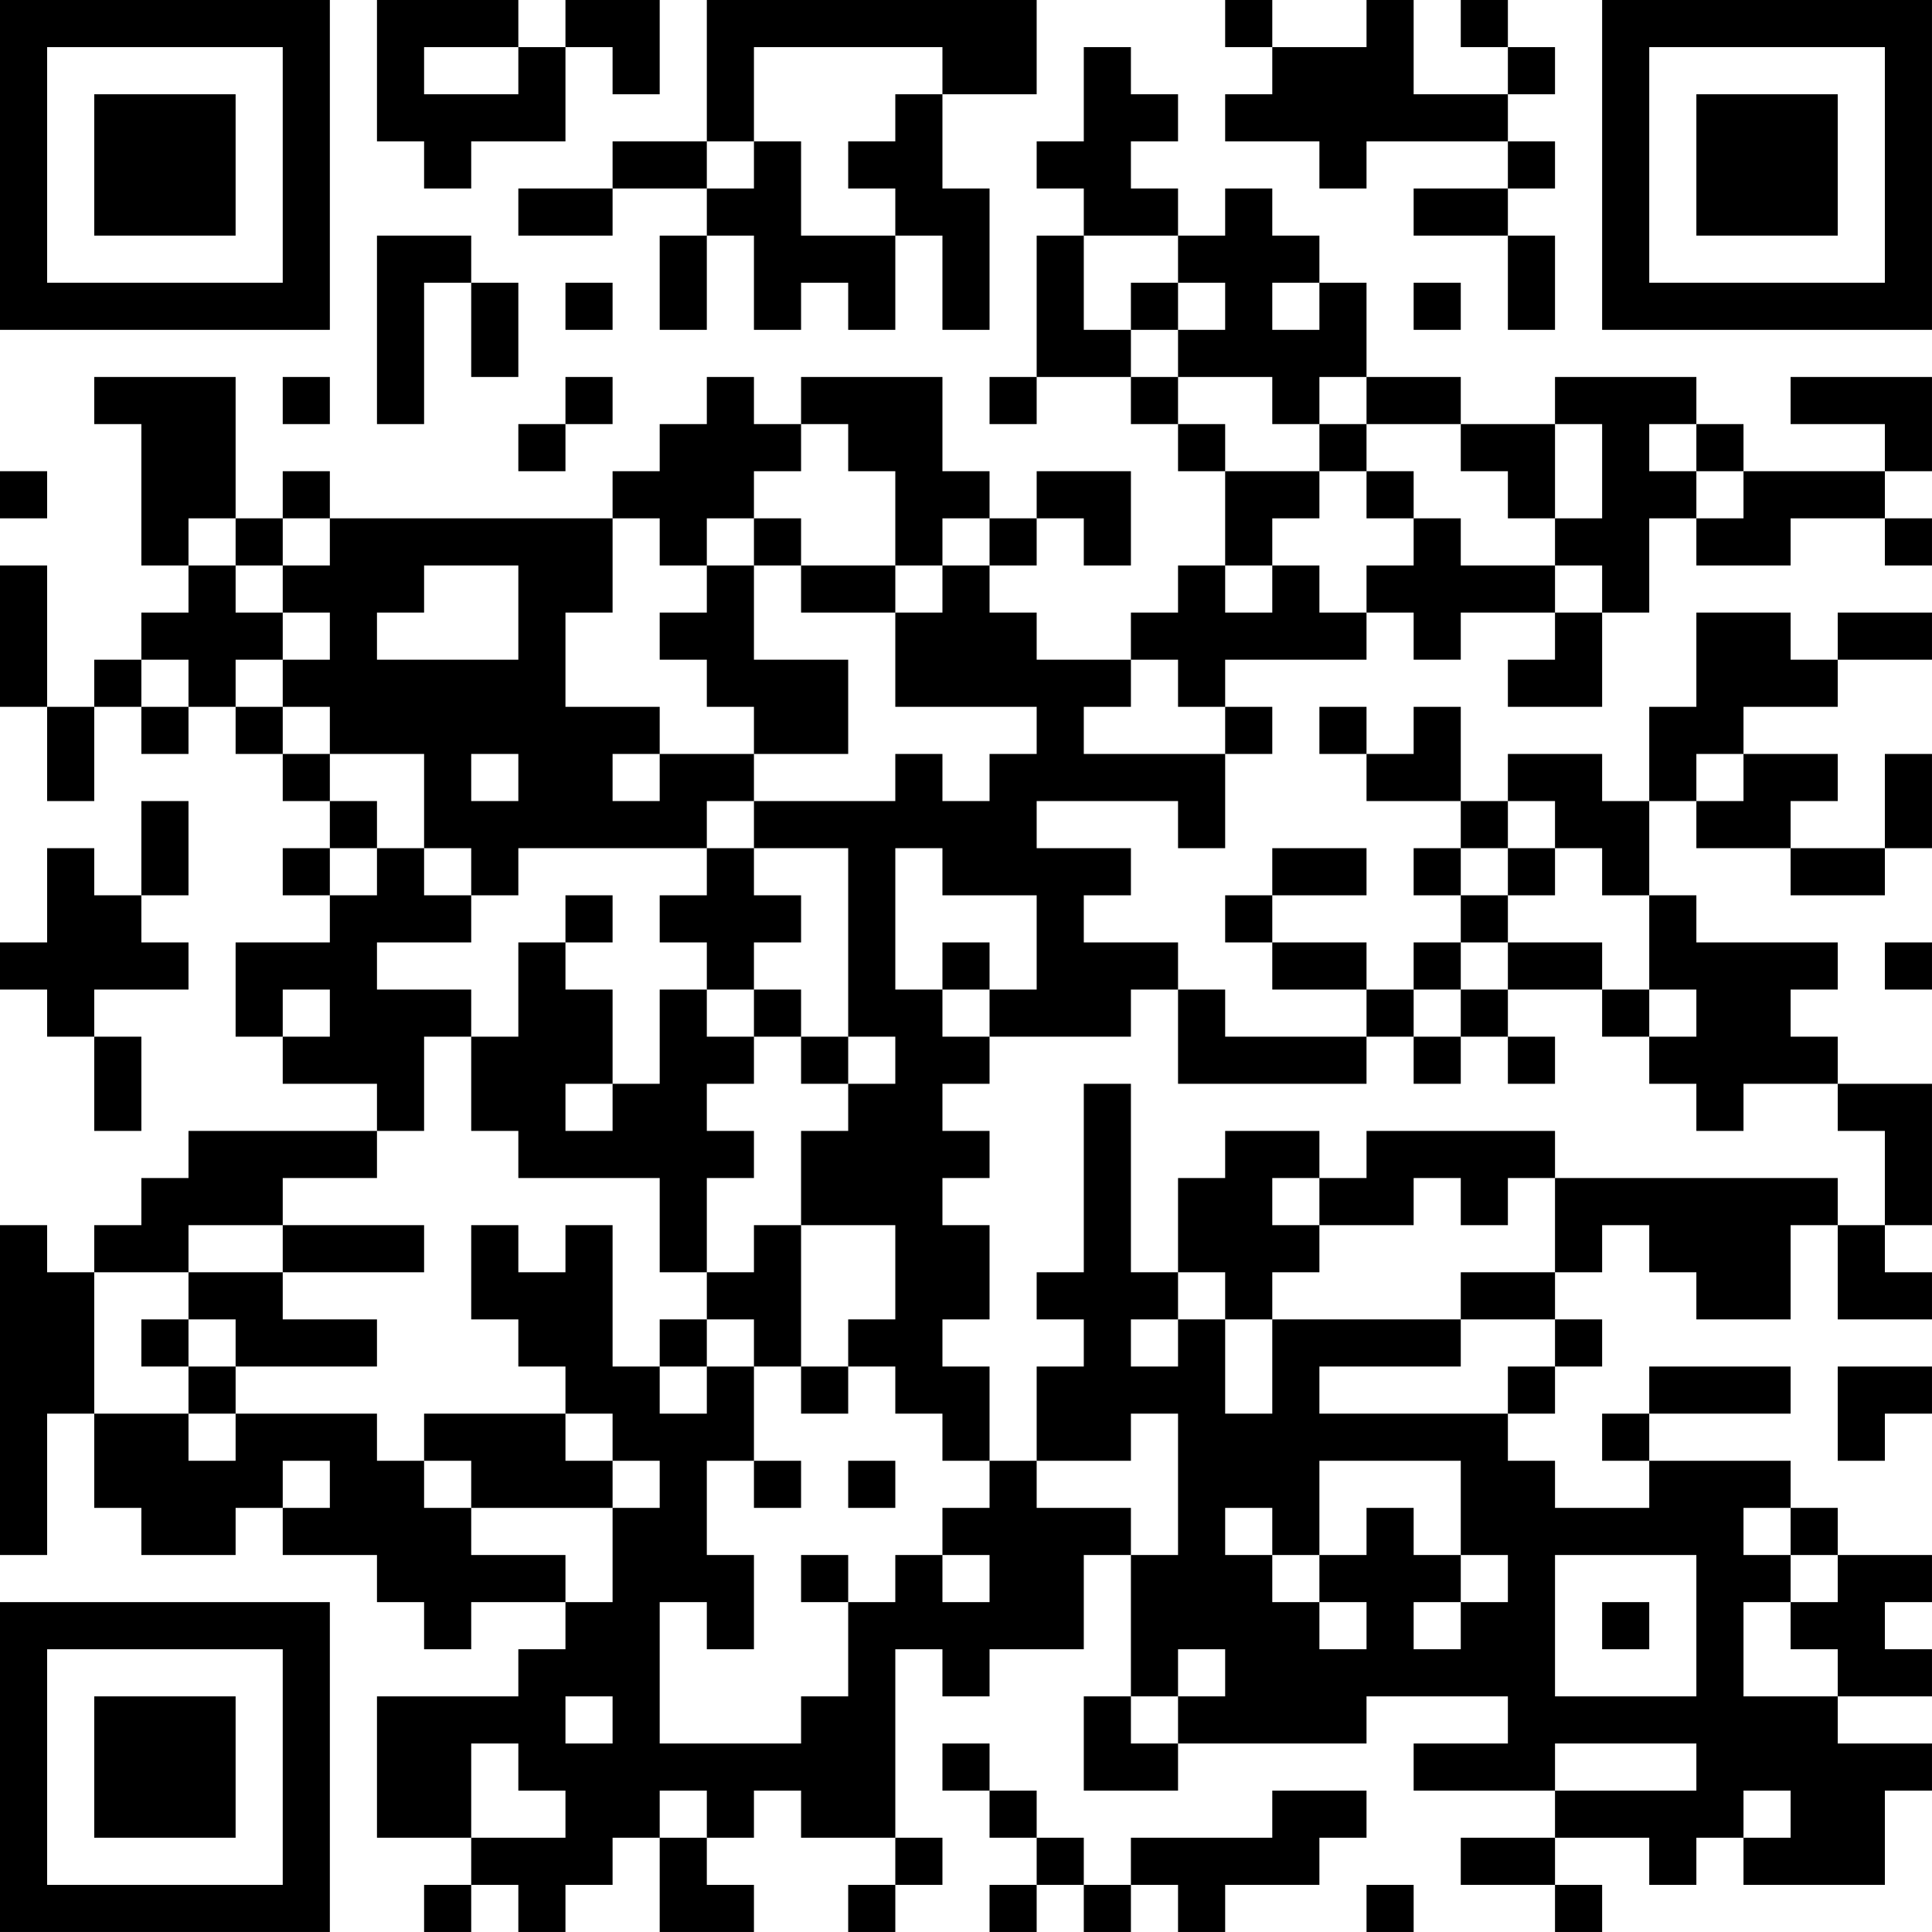 <?xml version="1.0" encoding="UTF-8"?>
<svg xmlns="http://www.w3.org/2000/svg" version="1.1" width="200" height="200" viewBox="0 0 200 200"><rect x="0" y="0" width="200" height="200" fill="#ffffff"/><g transform="scale(4.878)"><g transform="translate(0,0)"><path fill-rule="evenodd" d="M8 0L8 3L9 3L9 4L10 4L10 3L12 3L12 1L13 1L13 2L14 2L14 0L12 0L12 1L11 1L11 0ZM15 0L15 3L13 3L13 4L11 4L11 5L13 5L13 4L15 4L15 5L14 5L14 7L15 7L15 5L16 5L16 7L17 7L17 6L18 6L18 7L19 7L19 5L20 5L20 7L21 7L21 4L20 4L20 2L22 2L22 0ZM26 0L26 1L27 1L27 2L26 2L26 3L28 3L28 4L29 4L29 3L32 3L32 4L30 4L30 5L32 5L32 7L33 7L33 5L32 5L32 4L33 4L33 3L32 3L32 2L33 2L33 1L32 1L32 0L31 0L31 1L32 1L32 2L30 2L30 0L29 0L29 1L27 1L27 0ZM9 1L9 2L11 2L11 1ZM16 1L16 3L15 3L15 4L16 4L16 3L17 3L17 5L19 5L19 4L18 4L18 3L19 3L19 2L20 2L20 1ZM23 1L23 3L22 3L22 4L23 4L23 5L22 5L22 8L21 8L21 9L22 9L22 8L24 8L24 9L25 9L25 10L26 10L26 12L25 12L25 13L24 13L24 14L22 14L22 13L21 13L21 12L22 12L22 11L23 11L23 12L24 12L24 10L22 10L22 11L21 11L21 10L20 10L20 8L17 8L17 9L16 9L16 8L15 8L15 9L14 9L14 10L13 10L13 11L7 11L7 10L6 10L6 11L5 11L5 8L2 8L2 9L3 9L3 12L4 12L4 13L3 13L3 14L2 14L2 15L1 15L1 12L0 12L0 15L1 15L1 17L2 17L2 15L3 15L3 16L4 16L4 15L5 15L5 16L6 16L6 17L7 17L7 18L6 18L6 19L7 19L7 20L5 20L5 22L6 22L6 23L8 23L8 24L4 24L4 25L3 25L3 26L2 26L2 27L1 27L1 26L0 26L0 33L1 33L1 30L2 30L2 32L3 32L3 33L5 33L5 32L6 32L6 33L8 33L8 34L9 34L9 35L10 35L10 34L12 34L12 35L11 35L11 36L8 36L8 39L10 39L10 40L9 40L9 41L10 41L10 40L11 40L11 41L12 41L12 40L13 40L13 39L14 39L14 41L16 41L16 40L15 40L15 39L16 39L16 38L17 38L17 39L19 39L19 40L18 40L18 41L19 41L19 40L20 40L20 39L19 39L19 35L20 35L20 36L21 36L21 35L23 35L23 33L24 33L24 36L23 36L23 38L25 38L25 37L29 37L29 36L32 36L32 37L30 37L30 38L33 38L33 39L31 39L31 40L33 40L33 41L34 41L34 40L33 40L33 39L35 39L35 40L36 40L36 39L37 39L37 40L40 40L40 38L41 38L41 37L39 37L39 36L41 36L41 35L40 35L40 34L41 34L41 33L39 33L39 32L38 32L38 31L35 31L35 30L38 30L38 29L35 29L35 30L34 30L34 31L35 31L35 32L33 32L33 31L32 31L32 30L33 30L33 29L34 29L34 28L33 28L33 27L34 27L34 26L35 26L35 27L36 27L36 28L38 28L38 26L39 26L39 28L41 28L41 27L40 27L40 26L41 26L41 23L39 23L39 22L38 22L38 21L39 21L39 20L36 20L36 19L35 19L35 17L36 17L36 18L38 18L38 19L40 19L40 18L41 18L41 16L40 16L40 18L38 18L38 17L39 17L39 16L37 16L37 15L39 15L39 14L41 14L41 13L39 13L39 14L38 14L38 13L36 13L36 15L35 15L35 17L34 17L34 16L32 16L32 17L31 17L31 15L30 15L30 16L29 16L29 15L28 15L28 16L29 16L29 17L31 17L31 18L30 18L30 19L31 19L31 20L30 20L30 21L29 21L29 20L27 20L27 19L29 19L29 18L27 18L27 19L26 19L26 20L27 20L27 21L29 21L29 22L26 22L26 21L25 21L25 20L23 20L23 19L24 19L24 18L22 18L22 17L25 17L25 18L26 18L26 16L27 16L27 15L26 15L26 14L29 14L29 13L30 13L30 14L31 14L31 13L33 13L33 14L32 14L32 15L34 15L34 13L35 13L35 11L36 11L36 12L38 12L38 11L40 11L40 12L41 12L41 11L40 11L40 10L41 10L41 8L38 8L38 9L40 9L40 10L37 10L37 9L36 9L36 8L33 8L33 9L31 9L31 8L29 8L29 6L28 6L28 5L27 5L27 4L26 4L26 5L25 5L25 4L24 4L24 3L25 3L25 2L24 2L24 1ZM8 5L8 9L9 9L9 6L10 6L10 8L11 8L11 6L10 6L10 5ZM23 5L23 7L24 7L24 8L25 8L25 9L26 9L26 10L28 10L28 11L27 11L27 12L26 12L26 13L27 13L27 12L28 12L28 13L29 13L29 12L30 12L30 11L31 11L31 12L33 12L33 13L34 13L34 12L33 12L33 11L34 11L34 9L33 9L33 11L32 11L32 10L31 10L31 9L29 9L29 8L28 8L28 9L27 9L27 8L25 8L25 7L26 7L26 6L25 6L25 5ZM12 6L12 7L13 7L13 6ZM24 6L24 7L25 7L25 6ZM27 6L27 7L28 7L28 6ZM30 6L30 7L31 7L31 6ZM6 8L6 9L7 9L7 8ZM12 8L12 9L11 9L11 10L12 10L12 9L13 9L13 8ZM17 9L17 10L16 10L16 11L15 11L15 12L14 12L14 11L13 11L13 13L12 13L12 15L14 15L14 16L13 16L13 17L14 17L14 16L16 16L16 17L15 17L15 18L11 18L11 19L10 19L10 18L9 18L9 16L7 16L7 15L6 15L6 14L7 14L7 13L6 13L6 12L7 12L7 11L6 11L6 12L5 12L5 11L4 11L4 12L5 12L5 13L6 13L6 14L5 14L5 15L6 15L6 16L7 16L7 17L8 17L8 18L7 18L7 19L8 19L8 18L9 18L9 19L10 19L10 20L8 20L8 21L10 21L10 22L9 22L9 24L8 24L8 25L6 25L6 26L4 26L4 27L2 27L2 30L4 30L4 31L5 31L5 30L8 30L8 31L9 31L9 32L10 32L10 33L12 33L12 34L13 34L13 32L14 32L14 31L13 31L13 30L12 30L12 29L11 29L11 28L10 28L10 26L11 26L11 27L12 27L12 26L13 26L13 29L14 29L14 30L15 30L15 29L16 29L16 31L15 31L15 33L16 33L16 35L15 35L15 34L14 34L14 37L17 37L17 36L18 36L18 34L19 34L19 33L20 33L20 34L21 34L21 33L20 33L20 32L21 32L21 31L22 31L22 32L24 32L24 33L25 33L25 30L24 30L24 31L22 31L22 29L23 29L23 28L22 28L22 27L23 27L23 23L24 23L24 27L25 27L25 28L24 28L24 29L25 29L25 28L26 28L26 30L27 30L27 28L31 28L31 29L28 29L28 30L32 30L32 29L33 29L33 28L31 28L31 27L33 27L33 25L39 25L39 26L40 26L40 24L39 24L39 23L37 23L37 24L36 24L36 23L35 23L35 22L36 22L36 21L35 21L35 19L34 19L34 18L33 18L33 17L32 17L32 18L31 18L31 19L32 19L32 20L31 20L31 21L30 21L30 22L29 22L29 23L25 23L25 21L24 21L24 22L21 22L21 21L22 21L22 19L20 19L20 18L19 18L19 21L20 21L20 22L21 22L21 23L20 23L20 24L21 24L21 25L20 25L20 26L21 26L21 28L20 28L20 29L21 29L21 31L20 31L20 30L19 30L19 29L18 29L18 28L19 28L19 26L17 26L17 24L18 24L18 23L19 23L19 22L18 22L18 18L16 18L16 17L19 17L19 16L20 16L20 17L21 17L21 16L22 16L22 15L19 15L19 13L20 13L20 12L21 12L21 11L20 11L20 12L19 12L19 10L18 10L18 9ZM28 9L28 10L29 10L29 11L30 11L30 10L29 10L29 9ZM35 9L35 10L36 10L36 11L37 11L37 10L36 10L36 9ZM0 10L0 11L1 11L1 10ZM16 11L16 12L15 12L15 13L14 13L14 14L15 14L15 15L16 15L16 16L18 16L18 14L16 14L16 12L17 12L17 13L19 13L19 12L17 12L17 11ZM9 12L9 13L8 13L8 14L11 14L11 12ZM3 14L3 15L4 15L4 14ZM24 14L24 15L23 15L23 16L26 16L26 15L25 15L25 14ZM10 16L10 17L11 17L11 16ZM36 16L36 17L37 17L37 16ZM3 17L3 19L2 19L2 18L1 18L1 20L0 20L0 21L1 21L1 22L2 22L2 24L3 24L3 22L2 22L2 21L4 21L4 20L3 20L3 19L4 19L4 17ZM15 18L15 19L14 19L14 20L15 20L15 21L14 21L14 23L13 23L13 21L12 21L12 20L13 20L13 19L12 19L12 20L11 20L11 22L10 22L10 24L11 24L11 25L14 25L14 27L15 27L15 28L14 28L14 29L15 29L15 28L16 28L16 29L17 29L17 30L18 30L18 29L17 29L17 26L16 26L16 27L15 27L15 25L16 25L16 24L15 24L15 23L16 23L16 22L17 22L17 23L18 23L18 22L17 22L17 21L16 21L16 20L17 20L17 19L16 19L16 18ZM32 18L32 19L33 19L33 18ZM20 20L20 21L21 21L21 20ZM32 20L32 21L31 21L31 22L30 22L30 23L31 23L31 22L32 22L32 23L33 23L33 22L32 22L32 21L34 21L34 22L35 22L35 21L34 21L34 20ZM40 20L40 21L41 21L41 20ZM6 21L6 22L7 22L7 21ZM15 21L15 22L16 22L16 21ZM12 23L12 24L13 24L13 23ZM26 24L26 25L25 25L25 27L26 27L26 28L27 28L27 27L28 27L28 26L30 26L30 25L31 25L31 26L32 26L32 25L33 25L33 24L29 24L29 25L28 25L28 24ZM27 25L27 26L28 26L28 25ZM6 26L6 27L4 27L4 28L3 28L3 29L4 29L4 30L5 30L5 29L8 29L8 28L6 28L6 27L9 27L9 26ZM4 28L4 29L5 29L5 28ZM39 29L39 31L40 31L40 30L41 30L41 29ZM9 30L9 31L10 31L10 32L13 32L13 31L12 31L12 30ZM6 31L6 32L7 32L7 31ZM16 31L16 32L17 32L17 31ZM18 31L18 32L19 32L19 31ZM28 31L28 33L27 33L27 32L26 32L26 33L27 33L27 34L28 34L28 35L29 35L29 34L28 34L28 33L29 33L29 32L30 32L30 33L31 33L31 34L30 34L30 35L31 35L31 34L32 34L32 33L31 33L31 31ZM37 32L37 33L38 33L38 34L37 34L37 36L39 36L39 35L38 35L38 34L39 34L39 33L38 33L38 32ZM17 33L17 34L18 34L18 33ZM33 33L33 36L36 36L36 33ZM34 34L34 35L35 35L35 34ZM25 35L25 36L24 36L24 37L25 37L25 36L26 36L26 35ZM12 36L12 37L13 37L13 36ZM10 37L10 39L12 39L12 38L11 38L11 37ZM20 37L20 38L21 38L21 39L22 39L22 40L21 40L21 41L22 41L22 40L23 40L23 41L24 41L24 40L25 40L25 41L26 41L26 40L28 40L28 39L29 39L29 38L27 38L27 39L24 39L24 40L23 40L23 39L22 39L22 38L21 38L21 37ZM33 37L33 38L36 38L36 37ZM14 38L14 39L15 39L15 38ZM37 38L37 39L38 39L38 38ZM29 40L29 41L30 41L30 40ZM0 0L0 7L7 7L7 0ZM1 1L1 6L6 6L6 1ZM2 2L2 5L5 5L5 2ZM34 0L34 7L41 7L41 0ZM35 1L35 6L40 6L40 1ZM36 2L36 5L39 5L39 2ZM0 34L0 41L7 41L7 34ZM1 35L1 40L6 40L6 35ZM2 36L2 39L5 39L5 36Z" fill="#000000"/></g></g></svg>
